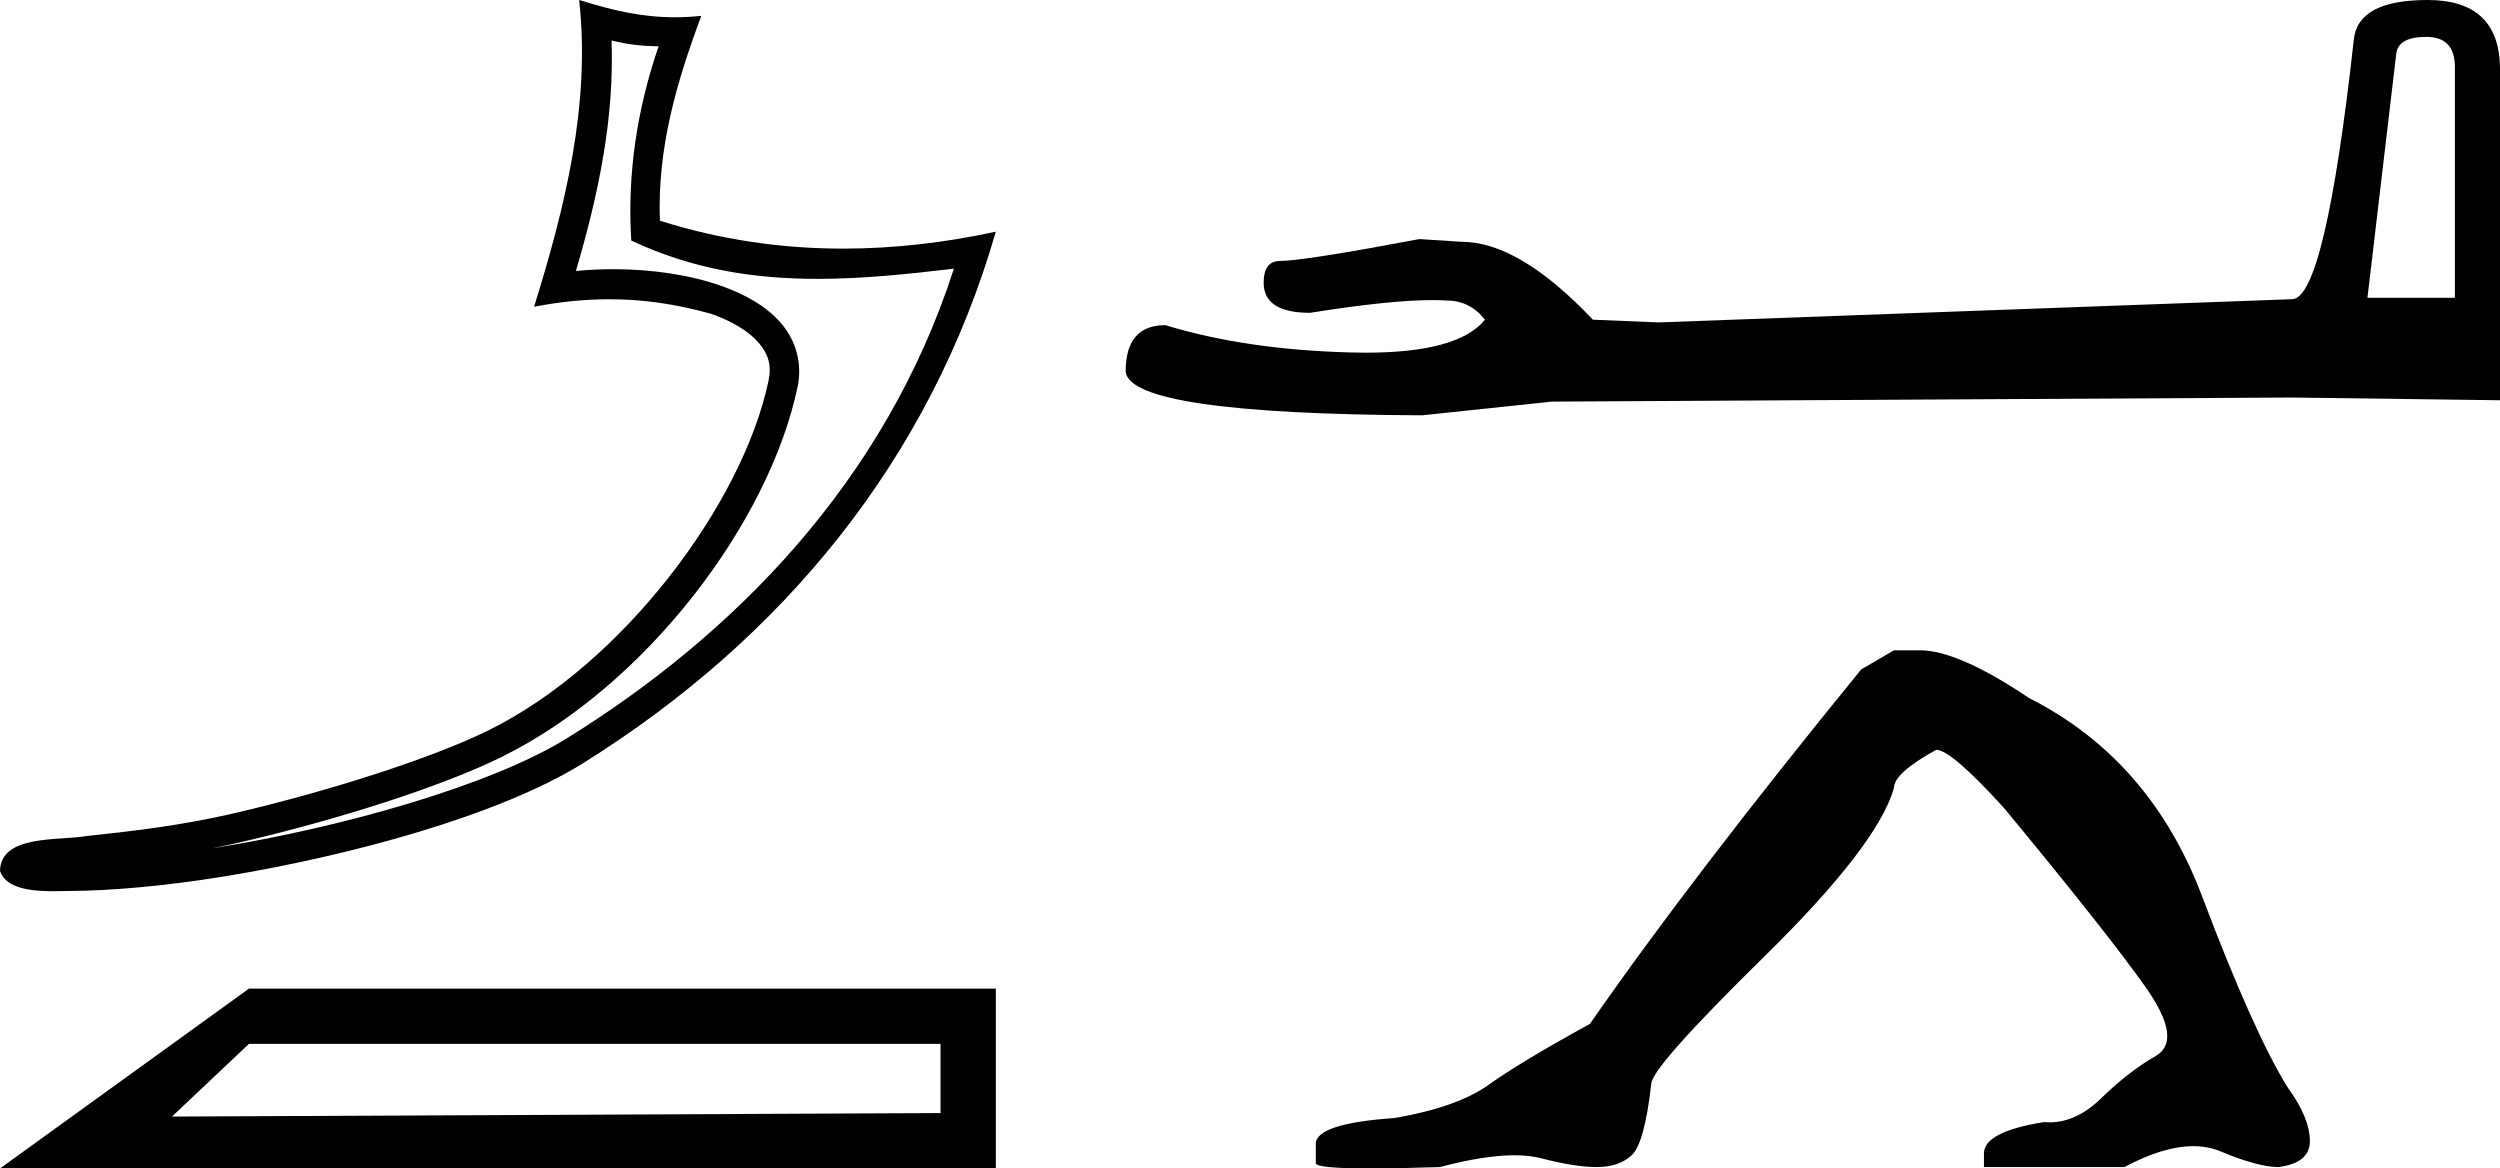 <?xml version='1.0' encoding='UTF-8' standalone='yes'?><svg xmlns='http://www.w3.org/2000/svg' xmlns:xlink='http://www.w3.org/1999/xlink' width='38.513' height='18.0' ><path d='M 9.421 0.624 C 9.67 0.685 9.886 0.71 10.146 0.714 C 9.814 1.678 9.66 2.688 9.725 3.706 C 10.676 4.153 11.625 4.296 12.595 4.296 C 13.282 4.296 13.98 4.224 14.695 4.139 L 14.695 4.139 C 13.633 7.437 11.284 9.791 8.734 11.373 C 7.558 12.103 5.267 12.742 3.382 13.05 C 3.347 13.056 3.312 13.061 3.277 13.066 C 3.425 13.037 3.575 13.006 3.727 12.97 C 5.217 12.622 6.797 12.12 7.728 11.661 C 9.963 10.558 11.85 8.041 12.287 5.96 C 12.364 5.591 12.257 5.242 12.035 4.982 C 11.812 4.723 11.49 4.539 11.116 4.406 C 10.627 4.233 10.043 4.147 9.45 4.147 C 9.257 4.147 9.064 4.156 8.872 4.174 C 9.229 2.959 9.463 1.819 9.421 0.624 ZM 8.922 0.0 C 9.1 1.614 8.703 3.195 8.228 4.725 C 8.629 4.649 9.011 4.61 9.389 4.61 C 9.908 4.61 10.42 4.684 10.963 4.837 C 11.287 4.952 11.54 5.108 11.687 5.28 C 11.834 5.451 11.89 5.624 11.839 5.866 C 11.443 7.754 9.599 10.228 7.525 11.251 C 6.662 11.677 5.087 12.182 3.623 12.525 C 2.771 12.724 1.958 12.813 1.333 12.879 C 0.928 12.955 0.009 12.847 0.0 13.418 C 0.092 13.695 0.499 13.729 0.821 13.729 C 0.924 13.729 1.018 13.726 1.091 13.725 C 1.698 13.722 2.541 13.651 3.456 13.501 C 5.38 13.187 7.68 12.566 8.975 11.762 C 12.058 9.84 14.328 7.08 15.341 3.569 L 15.341 3.569 C 14.553 3.739 13.769 3.83 12.989 3.83 C 12.041 3.83 11.1 3.695 10.166 3.4 C 10.124 2.291 10.421 1.268 10.804 0.244 L 10.804 0.244 C 10.662 0.259 10.526 0.266 10.394 0.266 C 9.886 0.266 9.439 0.161 8.922 0.0 Z' style='fill:black cmyk(0, 0, 0, 100);stroke:none' /><path d='M 0.0 18 L 15.341 18 L 15.341 15.23 L 3.835 15.23 L 0.0 18 M 14.489 16.081 L 14.489 17.147 L 2.649 17.201 L 3.835 16.081 L 14.489 16.081 Z' style='fill:black cmyk(0, 0, 0, 100);stroke:none' /><path d='M 37.376 0.568 Q 37.818 0.568 37.818 1.031 L 37.818 4.588 L 36.471 4.588 L 36.913 0.842 Q 36.934 0.568 37.376 0.568 ZM 37.397 0.0 Q 36.324 0.0 36.261 0.61 Q 35.819 4.588 35.314 4.609 L 25.549 4.967 L 24.539 4.925 Q 23.402 3.725 22.518 3.725 Q 22.203 3.704 21.866 3.683 Q 20.077 4.02 19.719 4.02 Q 19.467 4.02 19.467 4.356 Q 19.467 4.819 20.182 4.819 Q 21.411 4.623 22.067 4.623 Q 22.187 4.623 22.287 4.63 Q 22.645 4.63 22.876 4.925 Q 22.466 5.433 21.039 5.433 Q 20.93 5.433 20.814 5.43 Q 19.193 5.388 17.952 5.009 Q 17.341 5.009 17.341 5.724 Q 17.405 6.377 21.908 6.398 L 23.907 6.187 L 35.314 6.124 L 38.513 6.166 L 38.513 1.031 Q 38.492 0.0 37.397 0.0 Z' style='fill:black cmyk(0, 0, 0, 100);stroke:none' /><path d='M 29.177 10.018 L 28.673 10.312 Q 26.068 13.505 24.493 15.773 Q 23.421 16.362 22.938 16.708 Q 22.455 17.055 21.489 17.223 Q 20.27 17.307 20.27 17.622 L 20.27 17.643 L 20.27 17.916 Q 20.256 18 21.111 18 Q 21.538 18 22.182 17.979 Q 22.868 17.797 23.33 17.797 Q 23.561 17.797 23.736 17.842 Q 24.262 17.979 24.598 17.979 Q 24.934 17.979 25.133 17.8 Q 25.333 17.622 25.438 16.698 Q 25.438 16.446 27.181 14.734 Q 28.925 13.022 29.177 12.139 Q 29.177 11.908 29.828 11.551 Q 30.059 11.551 30.878 12.454 Q 32.475 14.387 33.053 15.206 Q 33.63 16.025 33.21 16.267 Q 32.79 16.509 32.37 16.918 Q 31.989 17.29 31.573 17.29 Q 31.531 17.29 31.488 17.286 Q 30.563 17.433 30.563 17.769 L 30.563 17.979 L 32.727 17.979 Q 33.329 17.657 33.787 17.657 Q 34.015 17.657 34.208 17.737 Q 34.786 17.979 35.101 17.979 Q 35.584 17.916 35.584 17.58 Q 35.584 17.223 35.248 16.761 Q 34.722 15.92 33.924 13.809 Q 33.126 11.698 31.257 10.753 Q 30.164 10.018 29.576 10.018 Z' style='fill:black cmyk(0, 0, 0, 100);stroke:none' /></svg>